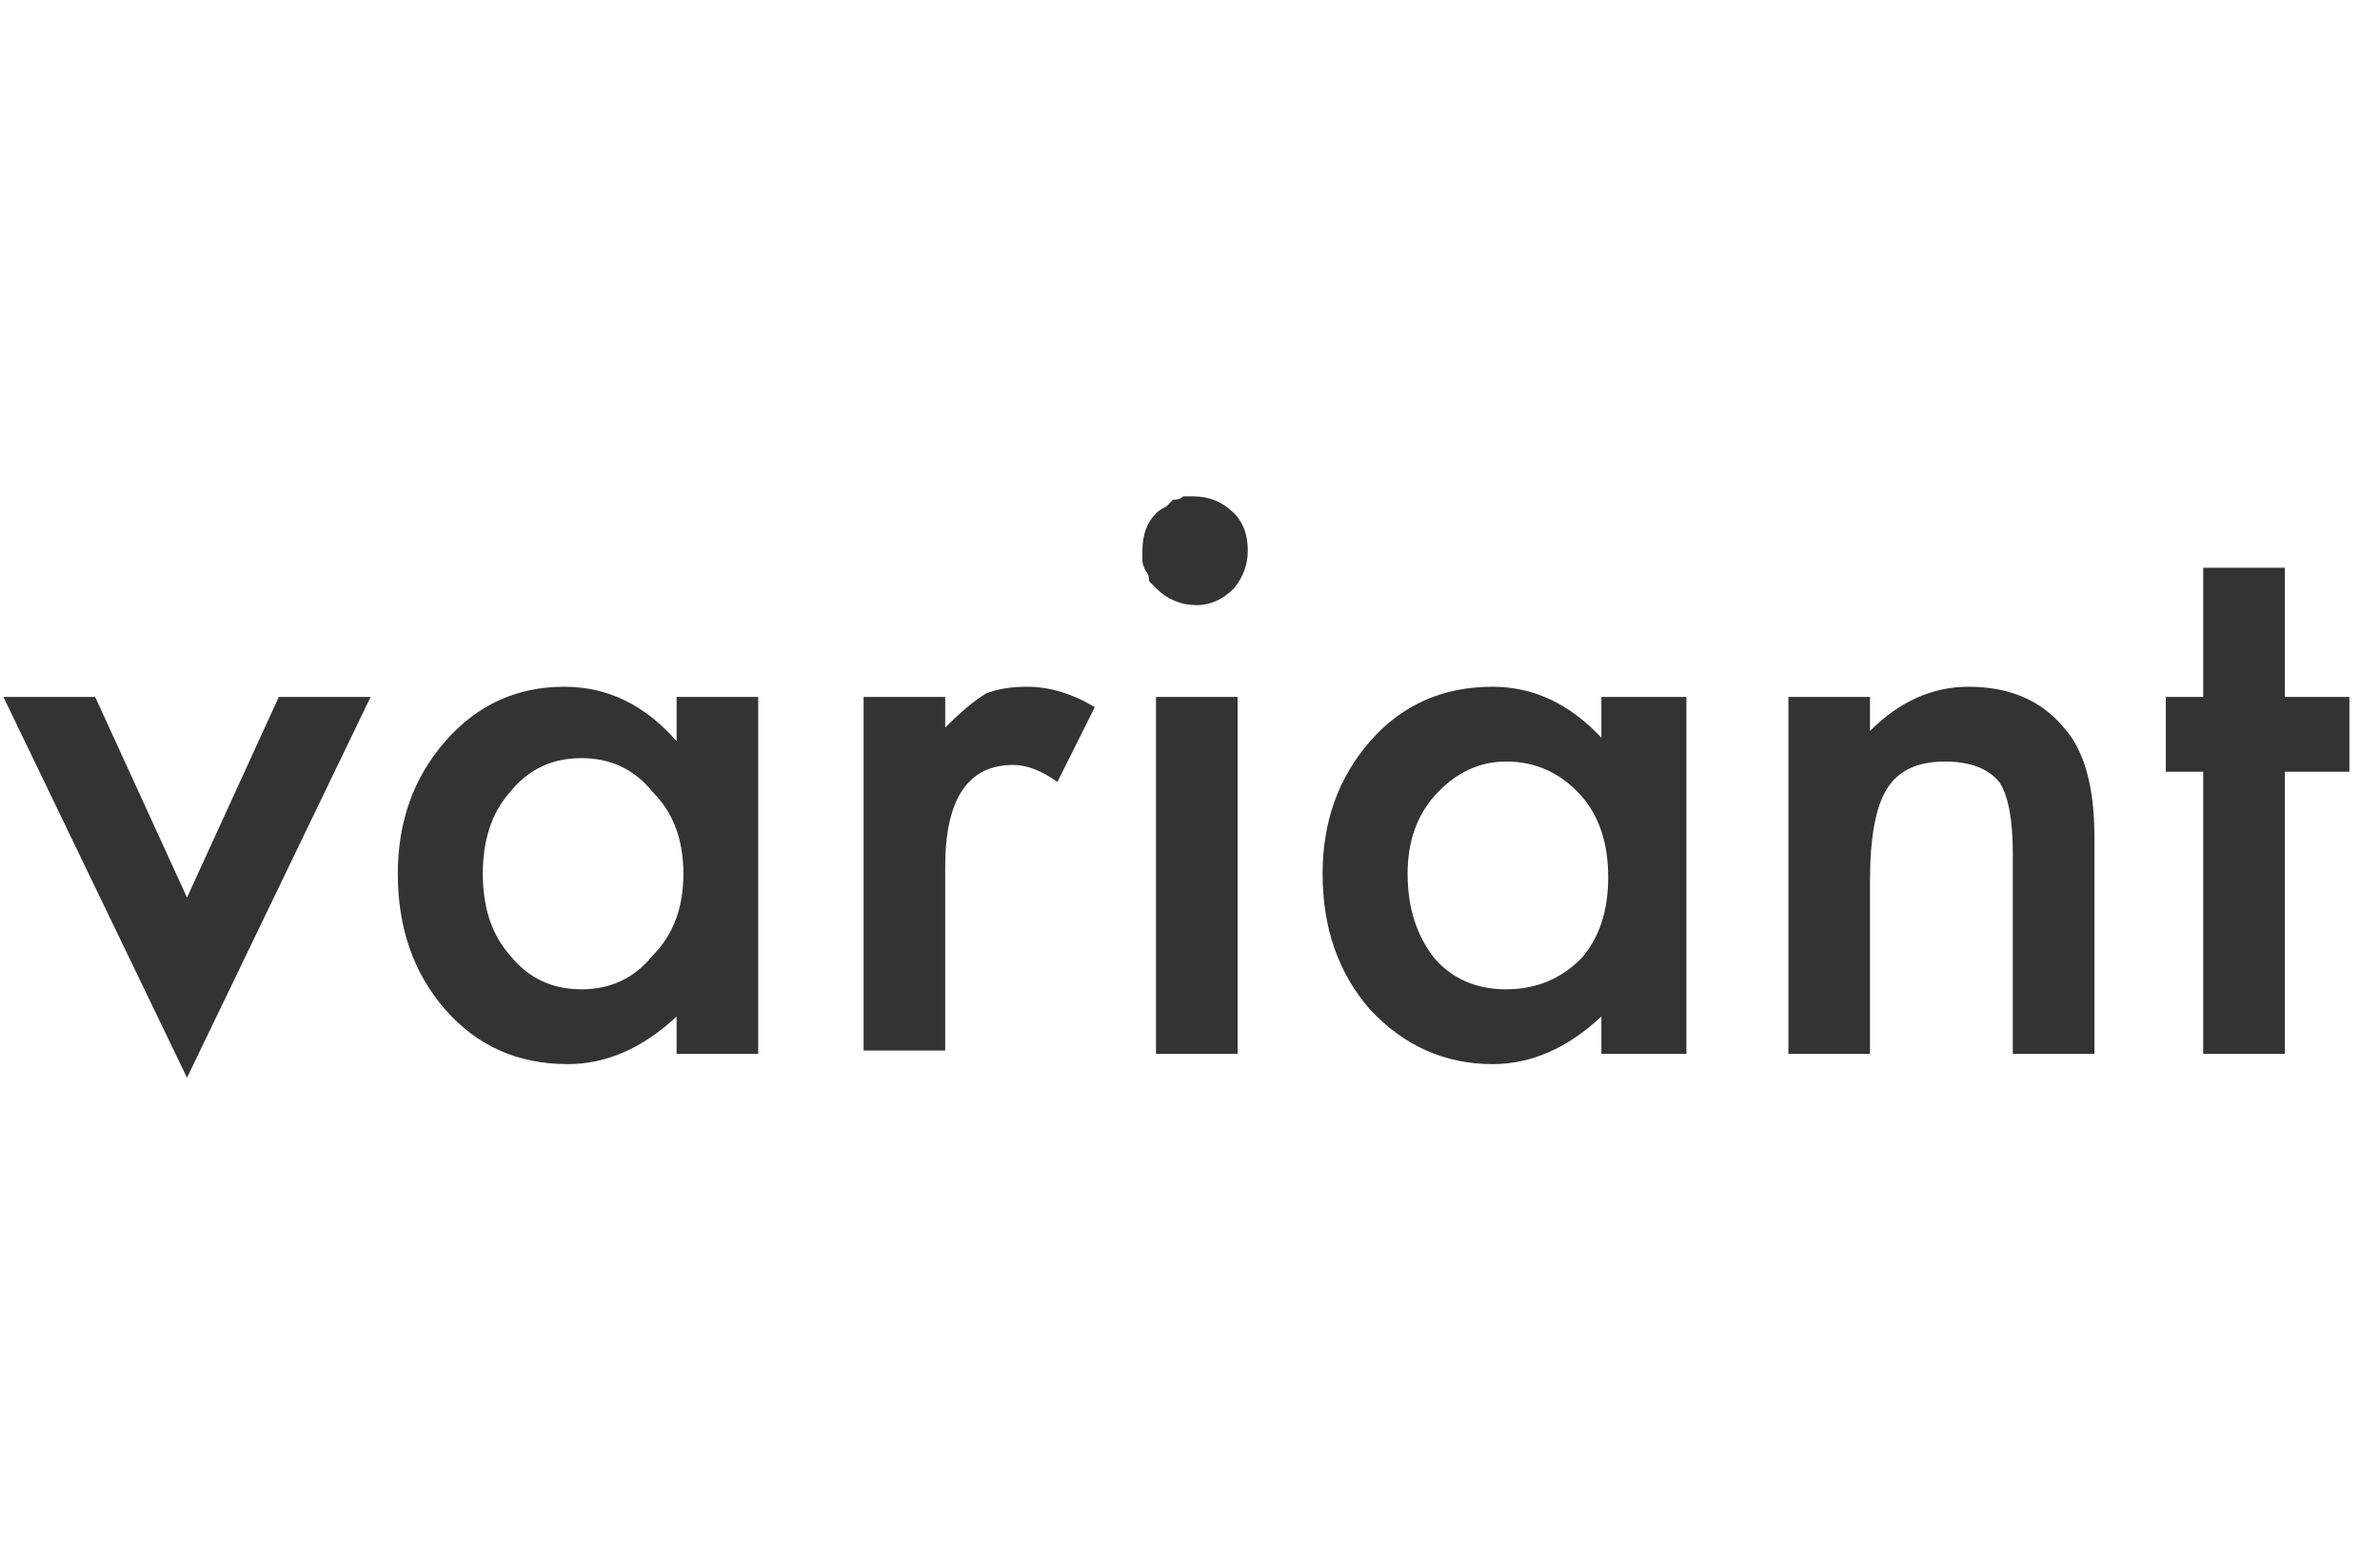 <svg version="1.2" xmlns="http://www.w3.org/2000/svg" viewBox="0 0 70 46" width="70" height="46">
	<title>variant_logo-svg</title>
	<style>
		.s0 { fill: #333333 } 
	</style>
	<path id="Layer" fill-rule="evenodd" class="s0" d="m2.8 20.5l2.7 5.9 2.7-5.9h2.7l-5.4 11.2-5.4-11.2zm17.1 0h2.4v10.5h-2.4v-1.1q-1.5 1.4-3.2 1.4-2.2 0-3.6-1.6-1.4-1.6-1.4-4 0-2.3 1.4-3.9 1.4-1.6 3.5-1.6 1.9 0 3.3 1.6zm-5.7 5.2q0 1.5 0.8 2.4 0.8 1 2.1 1 1.3 0 2.1-1 0.9-0.9 0.9-2.4 0-1.5-0.9-2.4-0.8-1-2.1-1-1.3 0-2.1 1-0.8 0.9-0.8 2.4zm11.2-5.2h2.4v0.9q0.7-0.7 1.2-1 0.5-0.2 1.2-0.2 1 0 2 0.6l-1.1 2.2q-0.7-0.5-1.3-0.5-2 0-2 3v5.4h-2.4zm11 0v10.5h-2.4v-10.5zm-2.8-4.3q0-0.7 0.4-1.1 0.1-0.1 0.3-0.2 0.1-0.1 0.2-0.2 0.2 0 0.3-0.1 0.2 0 0.3 0 0.7 0 1.2 0.5 0.4 0.4 0.4 1.1 0 0.6-0.4 1.1-0.5 0.5-1.1 0.5-0.7 0-1.2-0.5-0.1-0.1-0.2-0.2 0-0.2-0.1-0.3-0.1-0.2-0.1-0.3 0-0.2 0-0.3zm13.5 4.3h2.5v10.5h-2.5v-1.1q-1.5 1.4-3.2 1.4-2.1 0-3.6-1.6-1.4-1.6-1.4-4 0-2.3 1.4-3.9 1.4-1.6 3.6-1.6 1.8 0 3.2 1.5zm-5.7 5.2q0 1.5 0.8 2.5 0.8 0.9 2.1 0.9 1.3 0 2.2-0.9 0.8-0.9 0.8-2.4 0-1.5-0.8-2.4-0.9-1-2.2-1-1.2 0-2.1 1-0.8 0.9-0.8 2.3zm11.2-5.2h2.4v1q1.3-1.3 2.9-1.3 1.8 0 2.8 1.2 0.9 1 0.9 3.2v6.4h-2.4v-5.9q0-1.5-0.4-2.1-0.5-0.6-1.6-0.6-1.2 0-1.7 0.8-0.5 0.8-0.5 2.7v5.1h-2.4zm14.6 2.2v8.3h-2.4v-8.3h-1.1v-2.2h1.1v-3.8h2.4v3.8h1.9v2.2z"/>
</svg>
